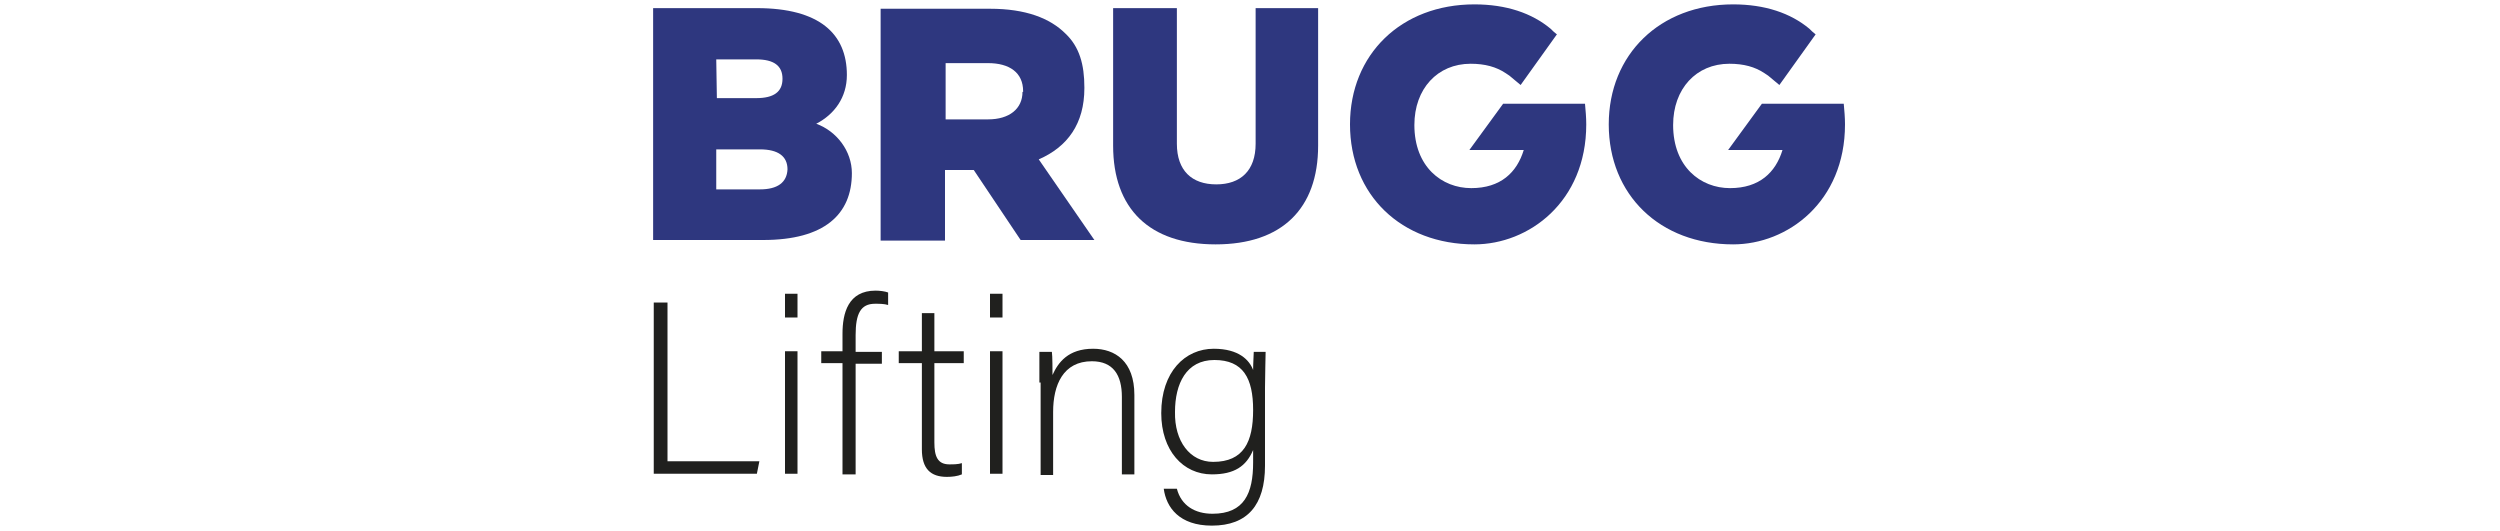<?xml version="1.0" encoding="utf-8"?>
<!-- Generator: Adobe Illustrator 24.0.0, SVG Export Plug-In . SVG Version: 6.00 Build 0)  -->
<svg version="1.1" id="Ebene_1" xmlns="http://www.w3.org/2000/svg" xmlns:xlink="http://www.w3.org/1999/xlink" x="0px" y="0px"
	 viewBox="0 0 400 85" style="enable-background:new 0 0 400 85;" xml:space="preserve">
<style type="text/css">
	.st0{fill:#2E377F;}
	.st1{fill:#20201E;}
</style>
<g>
	<path class="st0" d="M130.6,19.8c2.9-1.5,4.9-4.2,4.9-7.8c0-6.6-4.4-10.7-14.4-10.7h-16.6v37.1h17.6c9.8,0,14.2-4.1,14.2-10.7
		C136.3,24.2,133.9,21,130.6,19.8z M114.6,9.5h6.4c2.8,0,4.2,1,4.2,3.1s-1.4,3.1-4.2,3.1h-6.3L114.6,9.5L114.6,9.5z M121.6,30.3h-7
		v-6.4h7c2.9,0,4.4,1.1,4.4,3.2C125.9,29.2,124.4,30.3,121.6,30.3z"/>
	<path class="st0" d="M173.5,14.1V14c0-3.7-0.8-6.5-3-8.6c-2.5-2.5-6.4-4-12.1-4h-17.5v37.1h10.3V27.2h4.6l7.5,11.2h11.8l-8.9-12.9
		C170.8,23.5,173.5,19.8,173.5,14.1z M163.6,14.7c0,2.7-2.1,4.4-5.5,4.4h-6.8v-9h6.8c3.4,0,5.6,1.5,5.6,4.5v0.1H163.6z"/>
	<path class="st0" d="M200.9,23c0,4.3-2.4,6.5-6.3,6.5c-3.9,0-6.3-2.2-6.3-6.5V1.3h-10.2v22c0,10.1,5.8,15.8,16.4,15.8
		c10.6,0,16.4-5.7,16.4-15.8v-22h-10V23z"/>
	<path class="st0" d="M290.5,5.5C290.3,5.3,290.6,5.6,290.5,5.5L290.5,5.5L290.5,5.5c-0.4-0.3-0.7-0.6-1-0.9l0,0l0,0
		c-3-2.5-7.1-3.9-12.2-3.9c-11.7,0-19.9,8-19.9,19.2c0,11.3,8.2,19.2,19.9,19.2c8.7,0,17.9-6.8,17.9-19.2c0-1.1-0.1-2.2-0.2-3.3
		h-13.1l-5.4,7.4h8.7c-1.1,3.6-3.7,6.1-8.4,6.1c-4.7,0-9.1-3.4-9.1-10.1c0-5.8,3.7-9.8,9-9.8c2.3,0,4.1,0.5,5.6,1.5
		c0.2,0.1,0.4,0.3,0.6,0.4l0.6,0.5l1.2,1L290.5,5.5z"/>
	<path class="st0" d="M249.1,5.5C249,5.3,249.2,5.6,249.1,5.5L249.1,5.5L249.1,5.5c-0.4-0.3-0.7-0.6-1-0.9l0,0l0,0
		c-3-2.5-7.1-3.9-12.2-3.9c-11.7,0-19.9,8-19.9,19.2c0,11.3,8.2,19.2,19.9,19.2c8.7,0,17.9-6.8,17.9-19.2c0-1.1-0.1-2.2-0.2-3.3
		h-13.1l-5.4,7.4h8.7c-1.1,3.6-3.7,6.1-8.4,6.1s-9.1-3.4-9.1-10.1c0-5.8,3.7-9.8,9-9.8c2.3,0,4.1,0.5,5.6,1.5
		c0.2,0.1,0.4,0.3,0.6,0.4l0.6,0.5l1.2,1L249.1,5.5z"/>
</g>
<g>
	<path class="st1" d="M104.6,48.4h2.2v25.4h14.7l-0.4,2h-16.5V48.4z"/>
	<path class="st1" d="M125.6,50.8V47h2v3.8H125.6z M125.6,56.2h2v19.6h-2V56.2z"/>
	<path class="st1" d="M134.8,75.9V58.1h-3.4v-1.9h3.4v-2.8c0-3.3,0.9-6.9,5.3-6.9c0.6,0,1.5,0.1,2,0.3v2c-0.6-0.2-1.5-0.2-2.1-0.2
		c-2.3,0-3.1,1.6-3.1,5v2.7h4.2v1.9h-4.2v17.7C136.9,75.9,134.8,75.9,134.8,75.9z"/>
	<path class="st1" d="M143.8,56.2h3.7v-6.1h2v6.1h4.7v1.9h-4.7v12.7c0,2.2,0.5,3.5,2.4,3.5c0.6,0,1.4,0,2-0.2v1.8
		c-0.7,0.3-1.6,0.4-2.4,0.4c-2.6,0-4-1.3-4-4.4V58.1h-3.7V56.2z"/>
	<path class="st1" d="M158.4,50.8V47h2v3.8H158.4z M158.4,56.2h2v19.6h-2V56.2z"/>
	<path class="st1" d="M166.3,61.2c0-1.7,0-3.4,0-4.9h2c0.1,0.6,0.1,3.1,0.1,3.7c0.9-2,2.5-4.2,6.5-4.2c3.5,0,6.6,2,6.6,7.4v12.7h-2
		V63.5c0-3.5-1.4-5.7-4.8-5.7c-4.6,0-6.2,3.8-6.2,8.1V76h-2V61.2H166.3z"/>
	<path class="st1" d="M202.4,74.5c0,6.3-2.8,9.6-8.5,9.6c-5.2,0-7.3-2.9-7.7-5.9h2.1c0.7,2.7,2.9,4,5.7,4c5.1,0,6.5-3.3,6.5-8.2v-2
		c-1.1,2.6-3,3.9-6.6,3.9c-4.6,0-8.1-3.8-8.1-9.8c0-6.6,3.8-10.3,8.4-10.3c4,0,5.7,1.8,6.3,3.4c0-1.1,0.1-2.5,0.1-2.9h1.9
		c0,0.7-0.1,3.8-0.1,5.7V74.5z M194.1,73.9c4.9,0,6.4-3.2,6.4-8.3c0-5.1-1.6-8-6.2-8c-4.5,0-6.3,3.8-6.3,8.3
		C187.9,70.6,190.4,73.9,194.1,73.9z"/>
</g>
</svg>
